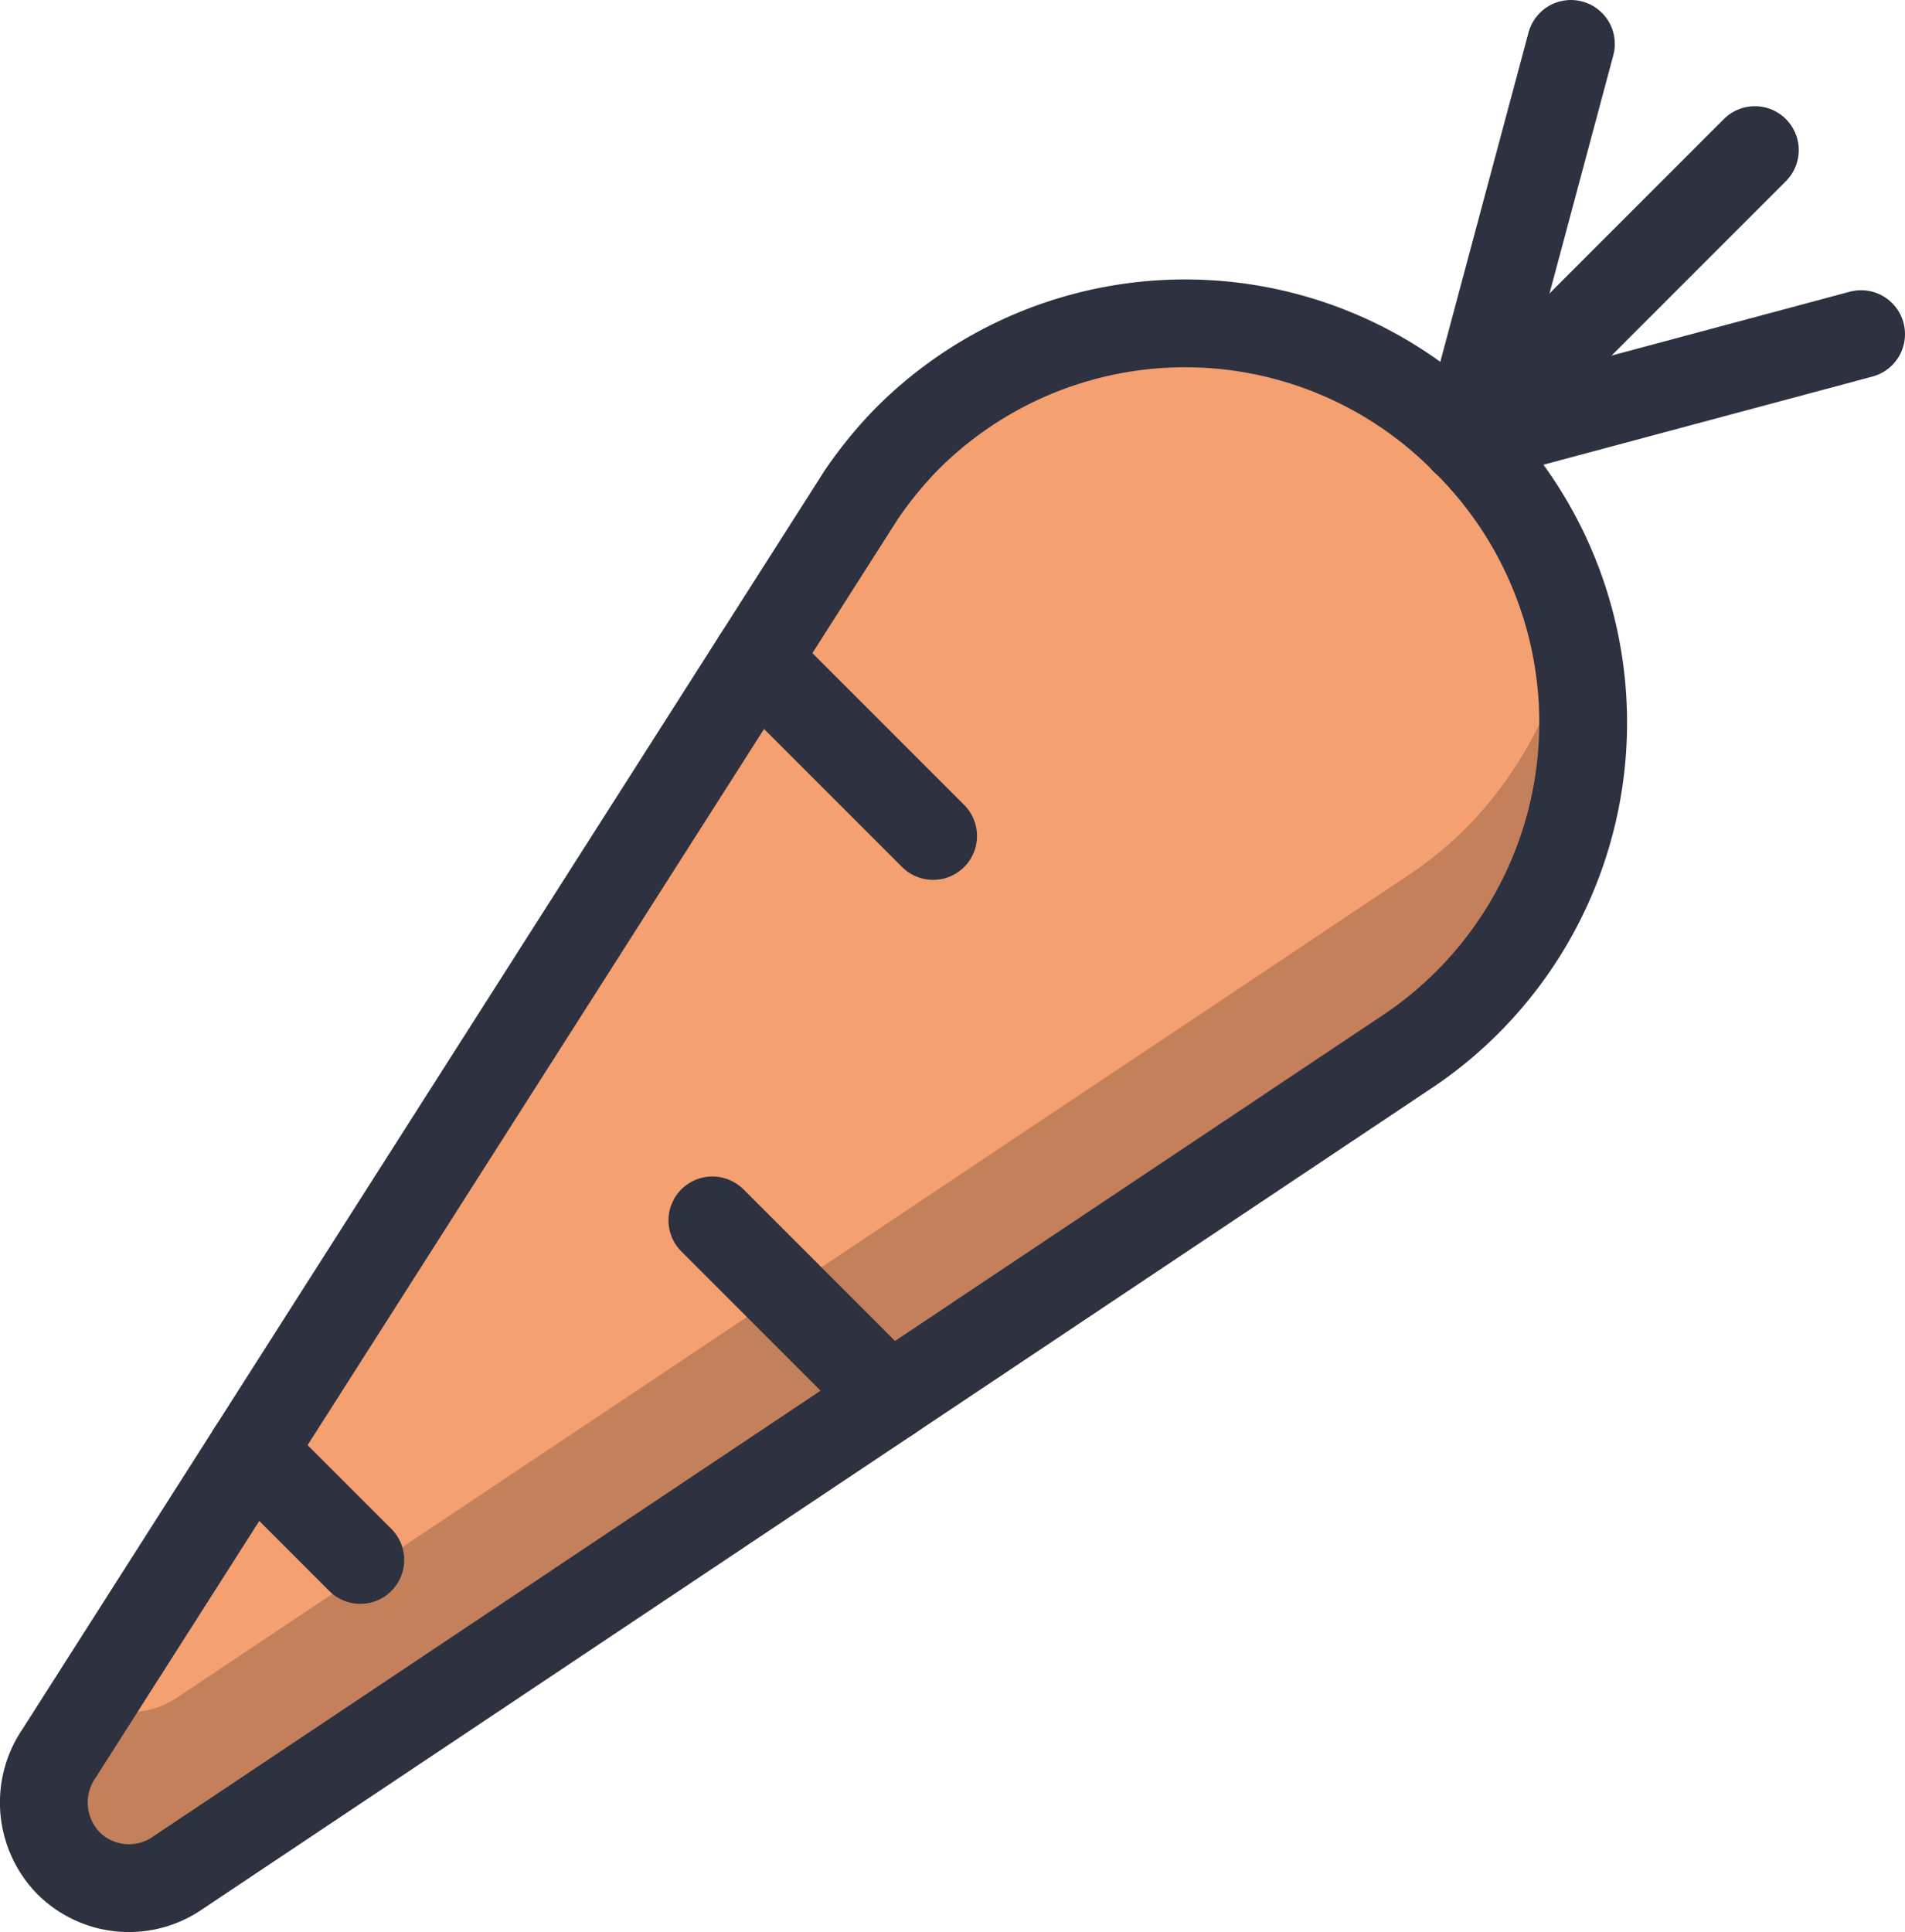 <svg xmlns="http://www.w3.org/2000/svg" width="43.393" height="44" viewBox="0 0 43.393 44">
  <title>carrot</title>
  <g>
    <path d="M33.364,10.029A9.009,9.009,0,0,1,32.131,23.9L4.054,42.65a1.951,1.951,0,0,1-2.493-.216,1.98,1.98,0,0,1-.21-2.51L19.619,11.267a9.428,9.428,0,0,1,1.006-1.238A8.945,8.945,0,0,1,33.364,10.029Z" fill="#f4a071"/>
    <path d="M33.364,18.891A9.144,9.144,0,0,1,32.131,19.9L4.053,38.65a1.986,1.986,0,0,1-1.985.148l-.717,1.126a1.98,1.98,0,0,0,.21,2.51,1.95,1.95,0,0,0,2.492.216L32.131,23.9a8.888,8.888,0,0,0,3.642-9.443A9.064,9.064,0,0,1,33.364,18.891Z" opacity="0.2"/>
    <line x1="17.23" y1="15.014" x2="21.255" y2="19.039" fill="none" stroke="#2e313f" stroke-linecap="round" stroke-miterlimit="10" stroke-width="2"/>
    <line x1="20.261" y1="31.828" x2="16.227" y2="27.794" fill="none" stroke="#2e313f" stroke-linecap="round" stroke-miterlimit="10" stroke-width="2"/>
    <line x1="5.732" y1="33.052" x2="8.207" y2="35.527" fill="none" stroke="#2e313f" stroke-linecap="round" stroke-miterlimit="10" stroke-width="2"/>
    <line x1="33.364" y1="10.029" x2="39.973" y2="3.419" fill="none" stroke="#2e313f" stroke-linecap="round" stroke-miterlimit="10" stroke-width="2"/>
    <line x1="33.364" y1="10.029" x2="35.783" y2="1" fill="none" stroke="#2e313f" stroke-linecap="round" stroke-miterlimit="10" stroke-width="2"/>
    <line x1="33.364" y1="10.029" x2="42.393" y2="7.61" fill="none" stroke="#2e313f" stroke-linecap="round" stroke-miterlimit="10" stroke-width="2"/>
    <path d="M33.364,10.029A9.009,9.009,0,0,1,32.131,23.9L4.054,42.65a1.951,1.951,0,0,1-2.493-.216,1.98,1.98,0,0,1-.21-2.51L19.619,11.267a9.428,9.428,0,0,1,1.006-1.238A8.945,8.945,0,0,1,33.364,10.029Z" fill="none" stroke="#2e313f" stroke-miterlimit="10" stroke-width="2"/>
  </g>
</svg>
